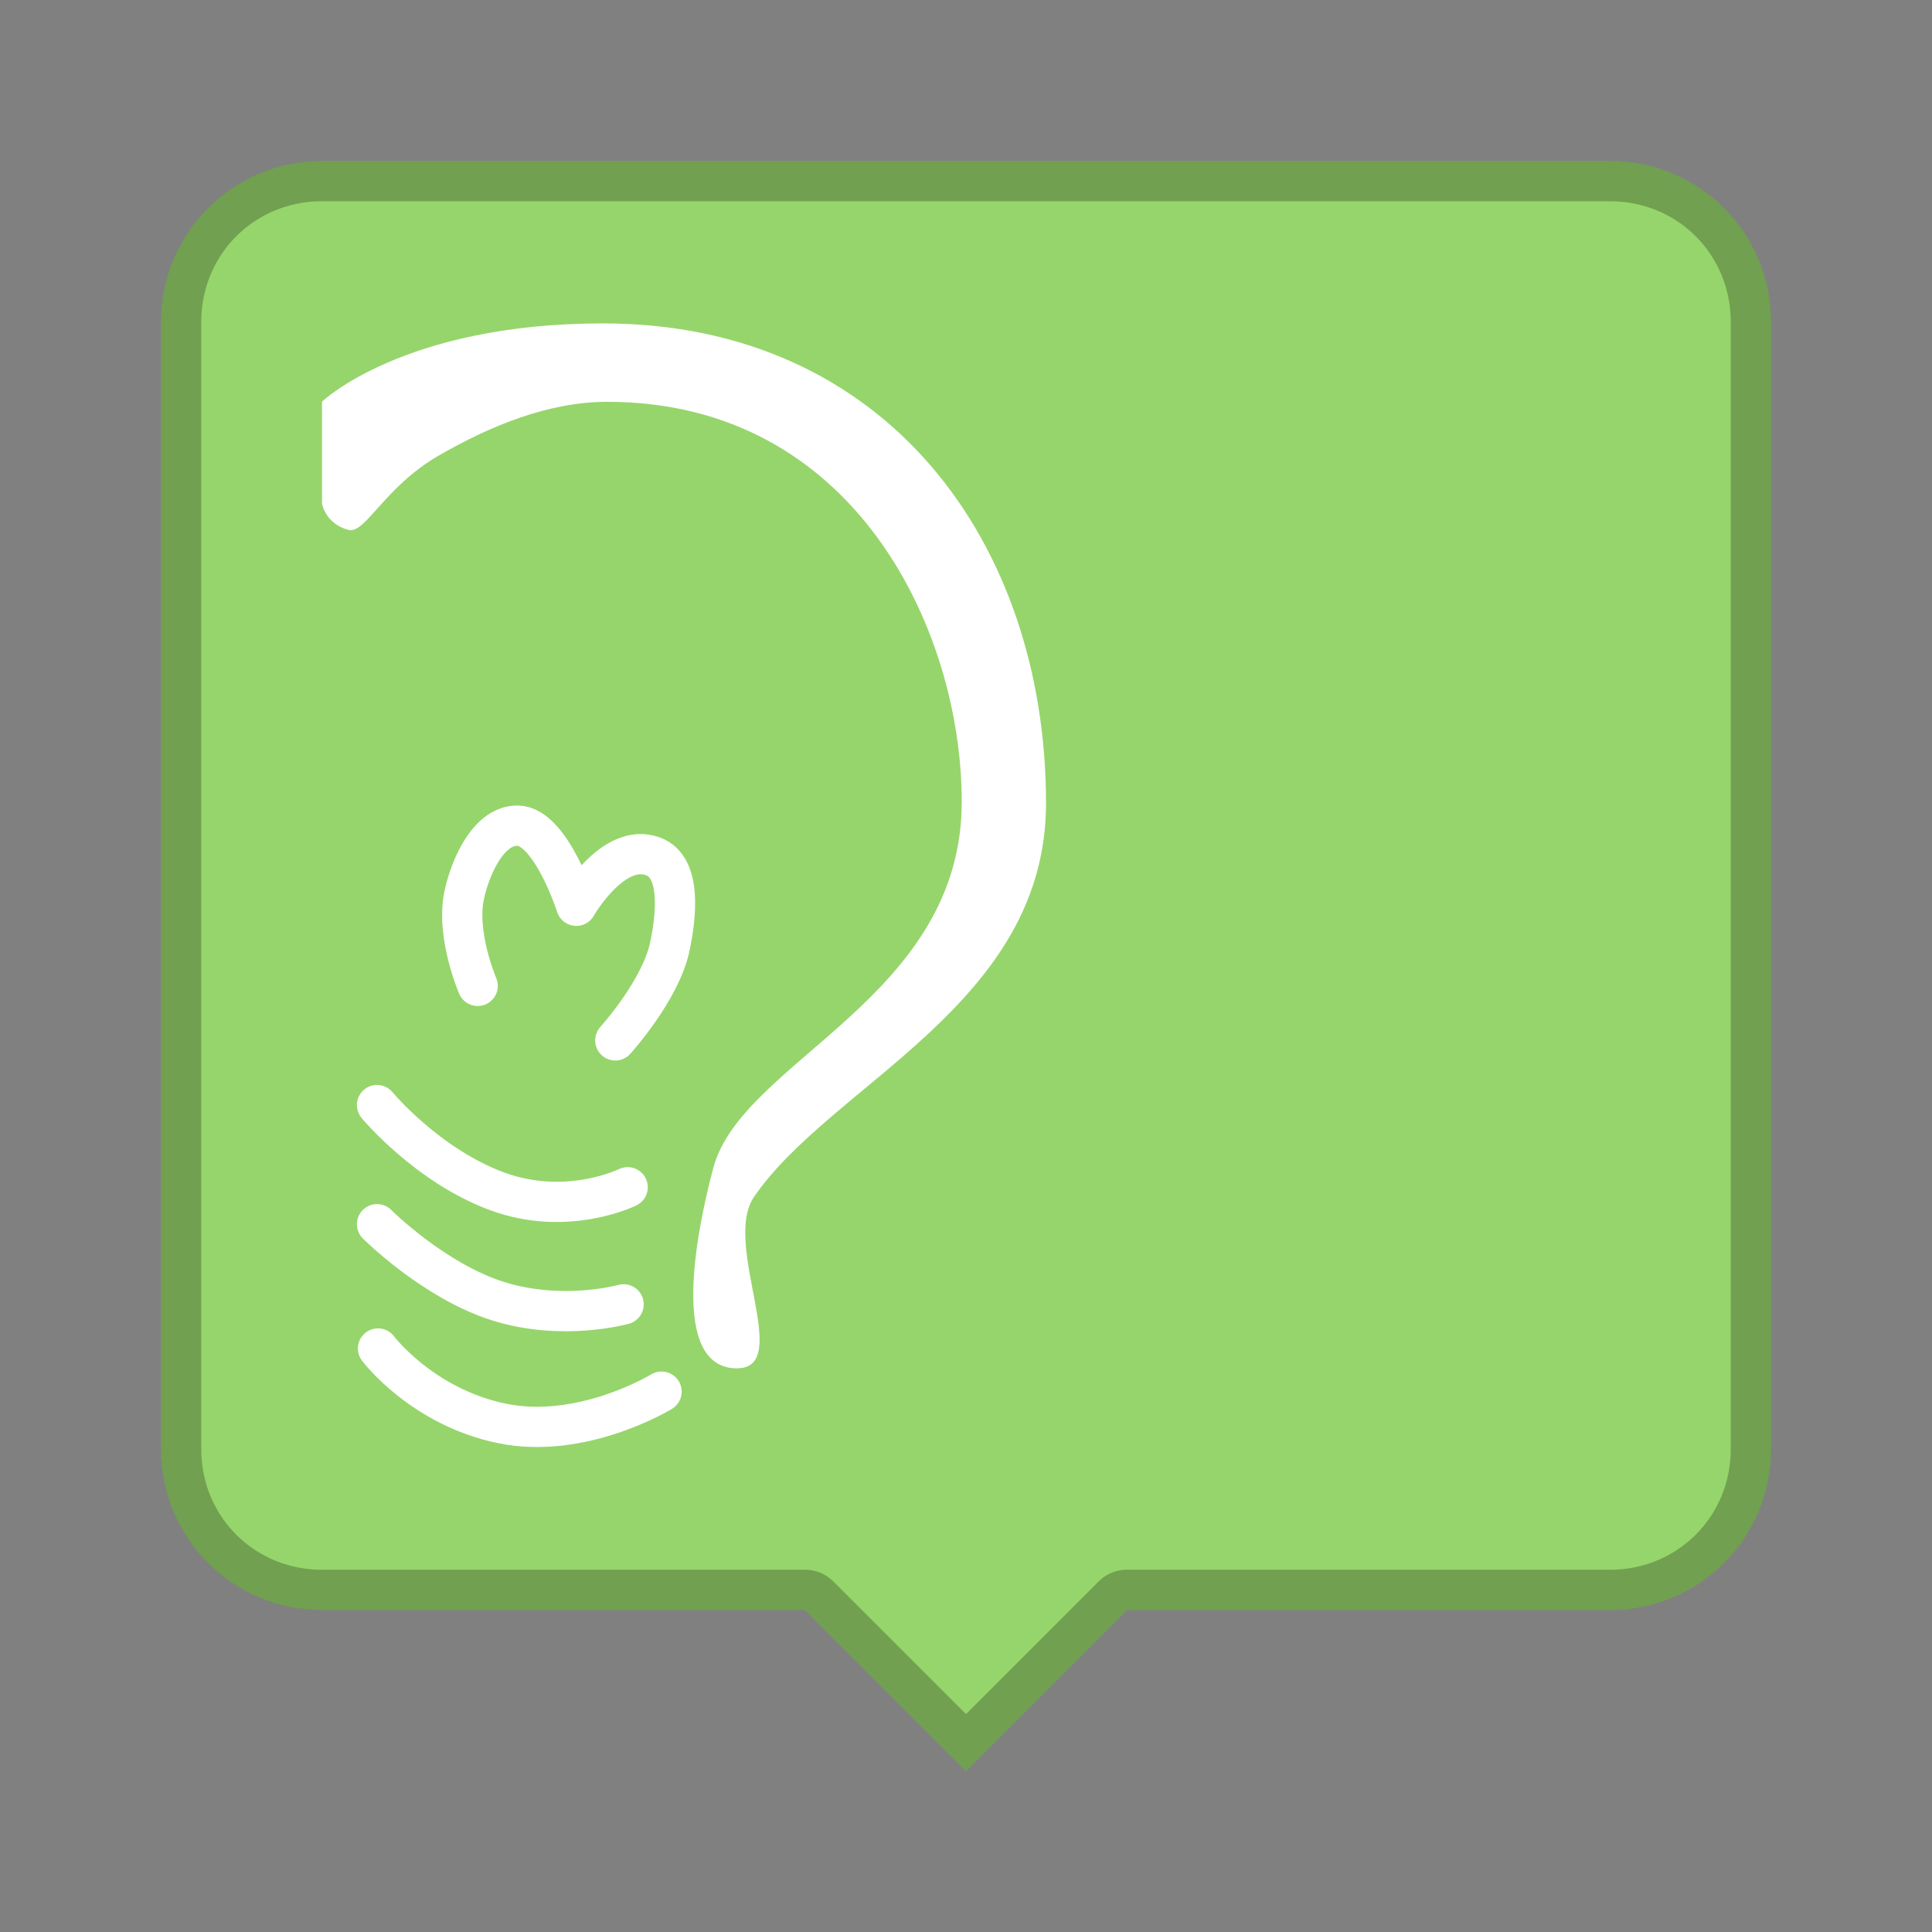 <?xml version="1.0" encoding="UTF-8" standalone="no"?>
<!-- Created with Inkscape (http://www.inkscape.org/) -->

<svg
   xmlns:dc="http://purl.org/dc/elements/1.1/"
   xmlns:cc="http://creativecommons.org/ns#"
   xmlns:rdf="http://www.w3.org/1999/02/22-rdf-syntax-ns#"
   xmlns:svg="http://www.w3.org/2000/svg"
   xmlns="http://www.w3.org/2000/svg"
   xmlns:sodipodi="http://sodipodi.sourceforge.net/DTD/sodipodi-0.dtd"
   xmlns:inkscape="http://www.inkscape.org/namespaces/inkscape"
   width="48px"
   height="48px"
   viewBox="0 0 48 48"
   version="1.1"
   id="SVGRoot"
   inkscape:version="0.92.4 (5da689c313, 2019-01-14)"
   sodipodi:docname="gajim.svg">
  <rect x="0" y="0" width="48" height="48" fill="#808080" stroke="none"/>
  <defs
     id="defs815" />
  <sodipodi:namedview
     id="base"
     pagecolor="#ffffff"
     bordercolor="#666666"
     borderopacity="1.0"
     inkscape:pageopacity="0.0"
     inkscape:pageshadow="2"
     inkscape:zoom="13.852754"
     inkscape:cx="4.1002318"
     inkscape:cy="22.527867"
     inkscape:document-units="px"
     inkscape:current-layer="layer1"
     showgrid="true"
     inkscape:window-width="1920"
     inkscape:window-height="1017"
     inkscape:window-x="-8"
     inkscape:window-y="-8"
     inkscape:window-maximized="1"
     inkscape:grid-bbox="true"
     inkscape:snap-global="false">
    <inkscape:grid
       type="xygrid"
       id="grid1371" />
  </sodipodi:namedview>
  <g
     inkscape:label="Layer 1"
     inkscape:groupmode="layer"
     id="layer1">
    <path
       style="opacity:1;vector-effect:none;fill:#96d56b;fill-opacity:1;fill-rule:evenodd;stroke:none;stroke-width:4;stroke-linecap:round;stroke-linejoin:round;stroke-miterlimit:4;stroke-dasharray:none;stroke-dashoffset:0;stroke-opacity:1;paint-order:stroke fill markers"
       d="M 8 4 C 5.784 4 4 5.784 4 8 L 4 36 C 4 38.216 5.784 40 8 40 L 20 40 L 24 44 L 28 40 L 40 40 C 42.216 40 44 38.216 44 36 L 44 8 C 44 5.784 42.216 4 40 4 L 8 4 z "
       id="rect1373" />
    <path
       style="color:#000000;font-style:normal;font-variant:normal;font-weight:normal;font-stretch:normal;font-size:medium;line-height:normal;font-family:sans-serif;font-variant-ligatures:normal;font-variant-position:normal;font-variant-caps:normal;font-variant-numeric:normal;font-variant-alternates:normal;font-feature-settings:normal;text-indent:0;text-align:start;text-decoration:none;text-decoration-line:none;text-decoration-style:solid;text-decoration-color:#000000;letter-spacing:normal;word-spacing:normal;text-transform:none;writing-mode:lr-tb;direction:ltr;text-orientation:mixed;dominant-baseline:auto;baseline-shift:baseline;text-anchor:start;white-space:normal;shape-padding:0;clip-rule:nonzero;display:inline;overflow:visible;visibility:visible;opacity:0.25;isolation:auto;mix-blend-mode:normal;color-interpolation:sRGB;color-interpolation-filters:linearRGB;solid-color:#000000;solid-opacity:1;vector-effect:none;fill:#000000;fill-opacity:1;fill-rule:evenodd;stroke:none;stroke-width:2;stroke-linecap:round;stroke-linejoin:round;stroke-miterlimit:4;stroke-dasharray:none;stroke-dashoffset:0;stroke-opacity:1;paint-order:stroke fill markers;color-rendering:auto;image-rendering:auto;shape-rendering:auto;text-rendering:auto;enable-background:accumulate"
       d="M 8 4 C 5.784 4 4 5.784 4 8 L 4 36 C 4 38.216 5.784 40 8 40 L 20 40 L 24 44 L 28 40 L 40 40 C 42.216 40 44 38.216 44 36 L 44 8 C 44 5.784 42.216 4 40 4 L 8 4 z M 8 5 L 40 5 C 41.679 5 43 6.321 43 8 L 43 36 C 43 37.679 41.679 39 40 39 L 28 39 A 1 1 0 0 0 27.293 39.293 L 24 42.586 L 20.707 39.293 A 1 1 0 0 0 20 39 L 8 39 C 6.321 39 5 37.679 5 36 L 5 8 C 5 6.321 6.321 5 8 5 z "
       id="rect1373-2" />
    <path
       style="fill:#ffffff;stroke:none;stroke-width:1px;stroke-linecap:butt;stroke-linejoin:miter;stroke-opacity:1"
       d="m 8,9.979 v 2.53 c 0,0 0.077,0.501 0.656,0.656 0.42,0.112 0.888,-1.064 2.244,-1.847 1.269,-0.732 2.722,-1.335 4.187,-1.335 6.168,0 8.807,5.702 8.807,9.936 0,4.889 -5.458,6.419 -6.172,9.096 -0.43,1.613 -1.091,4.967 0.578,4.981 1.43,0.012 -0.374,-3.079 0.433,-4.259 1.931,-2.823 7.255,-4.784 7.255,-9.781 0,-6.454 -3.956,-11.921 -11.009,-11.921 C 10.027,8.034 8,9.979 8,9.979 Z"
       id="path872"
       inkscape:connector-curvature="0"
       sodipodi:nodetypes="ccsssssssssc" />
    <path
       style="fill:none;stroke:#ffffff;stroke-width:1px;stroke-linecap:round;stroke-linejoin:round;stroke-opacity:1"
       d="m 11.868,24.494 c 0,0 -0.552,-1.276 -0.332,-2.271 0.156,-0.704 0.606,-1.72 1.327,-1.71 0.822,0.012 1.455,1.991 1.455,1.991 0,0 0.913,-1.604 1.914,-1.225 0.712,0.27 0.567,1.502 0.408,2.246 -0.231,1.087 -1.353,2.323 -1.353,2.323"
       id="path874"
       inkscape:connector-curvature="0"
       sodipodi:nodetypes="csscssc" />
    <path
       style="fill:none;stroke:#ffffff;stroke-width:1px;stroke-linecap:round;stroke-linejoin:round;stroke-opacity:1"
       d="m 9.367,27.455 c 0,0 1.245,1.502 2.986,2.144 1.741,0.642 3.241,-0.102 3.241,-0.102"
       id="path876"
       inkscape:connector-curvature="0"
       sodipodi:nodetypes="czc" />
    <path
       style="fill:none;stroke:#ffffff;stroke-width:1px;stroke-linecap:round;stroke-linejoin:round;stroke-opacity:1"
       d="m 9.367,30.415 c 0,0 1.41,1.411 3.012,1.914 1.602,0.503 3.114,0.077 3.114,0.077"
       id="path878"
       inkscape:connector-curvature="0"
       sodipodi:nodetypes="czc" />
    <path
       style="fill:none;stroke:#ffffff;stroke-width:1px;stroke-linecap:round;stroke-linejoin:round;stroke-opacity:1"
       d="m 9.392,33.503 c 0,0 1.091,1.455 3.088,1.863 1.998,0.408 3.956,-0.791 3.956,-0.791"
       id="path880"
       inkscape:connector-curvature="0"
       sodipodi:nodetypes="czc" />
  </g>
</svg>
